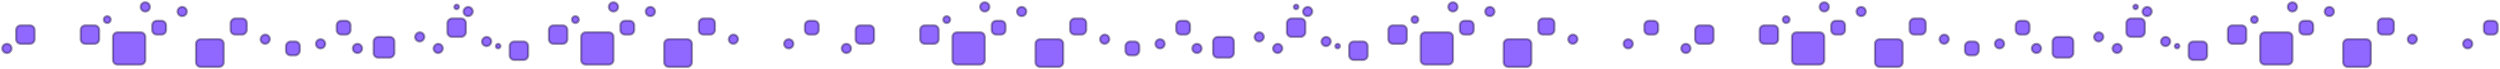 <svg width="1084" height="30" viewBox="0 0 1084 30" fill="none" xmlns="http://www.w3.org/2000/svg">
<path d="M68 15L70 15C71.105 15 72 14.105 72 13L72 11C72 9.895 71.105 9 70 9L68 9C66.895 9 66 9.895 66 11L66 13C66 14.105 66.895 15 68 15Z" fill="#9067FF" stroke="#1D0E46" stroke-opacity="0.4"/>
<path d="M150 9L148 9C146.895 9 146 9.895 146 11L146 13C146 14.105 146.895 15 148 15L150 15C151.105 15 152 14.105 152 13L152 11C152 9.895 151.105 9 150 9Z" fill="#9067FF" stroke="#1D0E46" stroke-opacity="0.4"/>
<path d="M48 8.5C48 7.672 47.328 7 46.5 7C45.672 7 45 7.672 45 8.5C45 9.328 45.672 10 46.5 10C47.328 10 48 9.328 48 8.5Z" fill="#9067FF" stroke="#1D0E46" stroke-opacity="0.4"/>
<path d="M63 5C61.895 5 61 4.105 61 3C61 1.895 61.895 1 63 1C64.105 1 65 1.895 65 3C65 4.105 64.105 5 63 5Z" fill="#9067FF" stroke="#1D0E46" stroke-opacity="0.4"/>
<path d="M63 16L63 26C63 27.105 62.105 28 61 28L51 28C49.895 28 49 27.105 49 26L49 16C49 14.895 49.895 14 51 14L61 14C62.105 14 63 14.895 63 16Z" fill="#9067FF" stroke="#1D0E46" stroke-opacity="0.4"/>
<path d="M155 19C156.105 19 157 19.895 157 21C157 22.105 156.105 23 155 23C153.895 23 153 22.105 153 21C153 19.895 153.895 19 155 19Z" fill="#9067FF" stroke="#1D0E46" stroke-opacity="0.4"/>
<path d="M95 29L87 29C85.895 29 85 28.105 85 27L85 19C85 17.895 85.895 17 87 17L95 17C96.105 17 97 17.895 97 19L97 27C97 28.105 96.105 29 95 29Z" fill="#9067FF" stroke="#1D0E46" stroke-opacity="0.4"/>
<path d="M35 13L35 17C35 18.105 35.895 19 37 19L41 19C42.105 19 43 18.105 43 17L43 13C43 11.895 42.105 11 41 11L37 11C35.895 11 35 11.895 35 13Z" fill="#9067FF" stroke="#1D0E46" stroke-opacity="0.4"/>
<path d="M81 5C81 6.105 80.105 7 79 7C77.895 7 77 6.105 77 5C77 3.895 77.895 3 79 3C80.105 3 81 3.895 81 5Z" fill="#9067FF" stroke="#1D0E46" stroke-opacity="0.4"/>
<path d="M15 13L15 17C15 18.105 14.105 19 13 19L9 19C7.895 19 7 18.105 7 17L7 13C7 11.895 7.895 11 9 11L13 11C14.105 11 15 11.895 15 13Z" fill="#9067FF" stroke="#1D0E46" stroke-opacity="0.4"/>
<path d="M3 23C1.895 23 1 22.105 1 21C1 19.895 1.895 19 3 19C4.105 19 5 19.895 5 21C5 22.105 4.105 23 3 23Z" fill="#9067FF" stroke="#1D0E46" stroke-opacity="0.4"/>
<path d="M137 19C137 17.895 137.895 17 139 17C140.105 17 141 17.895 141 19C141 20.105 140.105 21 139 21C137.895 21 137 20.105 137 19Z" fill="#9067FF" stroke="#1D0E46" stroke-opacity="0.4"/>
<rect width="7" height="7" rx="2" transform="matrix(1 0 0 -1 100 15)" fill="#9067FF" stroke="#1D0E46" stroke-opacity="0.4"/>
<rect width="4" height="4" rx="2" transform="matrix(1 0 0 -1 113 19)" fill="#9067FF" stroke="#1D0E46" stroke-opacity="0.4"/>
<rect width="6" height="6" rx="2" transform="matrix(1 0 0 -1 124 24)" fill="#9067FF" stroke="#1D0E46" stroke-opacity="0.4"/>
<rect width="9" height="9" rx="2" transform="matrix(1 0 0 -1 162 25)" fill="#9067FF" stroke="#1D0E46" stroke-opacity="0.4"/>
<rect width="4" height="4" rx="2" transform="matrix(1 0 0 -1 180 18)" fill="#9067FF" stroke="#1D0E46" stroke-opacity="0.4"/>
<rect width="4" height="4" rx="2" transform="matrix(1 0 0 -1 188 23)" fill="#9067FF" stroke="#1D0E46" stroke-opacity="0.4"/>
<rect width="8" height="8" rx="2" transform="matrix(1 0 0 -1 194 16)" fill="#9067FF" stroke="#1D0E46" stroke-opacity="0.4"/>
<rect width="4" height="4" rx="2" transform="matrix(1 0 0 -1 201 7)" fill="#9067FF" stroke="#1D0E46" stroke-opacity="0.4"/>
<rect width="4" height="4" rx="2" transform="matrix(-1 8.74228e-08 8.74228e-08 1 213 16)" fill="#9067FF" stroke="#1D0E46" stroke-opacity="0.4"/>
<rect width="2" height="2" rx="1" transform="matrix(1 0 0 -1 197 4)" fill="#9067FF" stroke="#1D0E46" stroke-opacity="0.4"/>
<rect width="2" height="2" rx="1" transform="matrix(-1 8.74228e-08 8.74228e-08 1 217 19)" fill="#9067FF" stroke="#1D0E46" stroke-opacity="0.4"/>
<path d="M271 15L273 15C274.105 15 275 14.105 275 13L275 11C275 9.895 274.105 9 273 9L271 9C269.895 9 269 9.895 269 11L269 13C269 14.105 269.895 15 271 15Z" fill="#9067FF" stroke="#1D0E46" stroke-opacity="0.4"/>
<path d="M353 9L351 9C349.895 9 349 9.895 349 11L349 13C349 14.105 349.895 15 351 15L353 15C354.105 15 355 14.105 355 13L355 11C355 9.895 354.105 9 353 9Z" fill="#9067FF" stroke="#1D0E46" stroke-opacity="0.4"/>
<path d="M251 8.5C251 7.672 250.328 7 249.5 7C248.672 7 248 7.672 248 8.5C248 9.328 248.672 10 249.5 10C250.328 10 251 9.328 251 8.5Z" fill="#9067FF" stroke="#1D0E46" stroke-opacity="0.4"/>
<path d="M266 5C264.895 5 264 4.105 264 3C264 1.895 264.895 1 266 1C267.105 1 268 1.895 268 3C268 4.105 267.105 5 266 5Z" fill="#9067FF" stroke="#1D0E46" stroke-opacity="0.4"/>
<path d="M266 16L266 26C266 27.105 265.105 28 264 28L254 28C252.895 28 252 27.105 252 26L252 16C252 14.895 252.895 14 254 14L264 14C265.105 14 266 14.895 266 16Z" fill="#9067FF" stroke="#1D0E46" stroke-opacity="0.4"/>
<path d="M298 29L290 29C288.895 29 288 28.105 288 27L288 19C288 17.895 288.895 17 290 17L298 17C299.105 17 300 17.895 300 19L300 27C300 28.105 299.105 29 298 29Z" fill="#9067FF" stroke="#1D0E46" stroke-opacity="0.4"/>
<path d="M238 13L238 17C238 18.105 238.895 19 240 19L244 19C245.105 19 246 18.105 246 17L246 13C246 11.895 245.105 11 244 11L240 11C238.895 11 238 11.895 238 13Z" fill="#9067FF" stroke="#1D0E46" stroke-opacity="0.4"/>
<path d="M284 5C284 6.105 283.105 7 282 7C280.895 7 280 6.105 280 5C280 3.895 280.895 3 282 3C283.105 3 284 3.895 284 5Z" fill="#9067FF" stroke="#1D0E46" stroke-opacity="0.4"/>
<path d="M229 20L229 24C229 25.105 228.105 26 227 26L223 26C221.895 26 221 25.105 221 24L221 20C221 18.895 221.895 18 223 18L227 18C228.105 18 229 18.895 229 20Z" fill="#9067FF" stroke="#1D0E46" stroke-opacity="0.4"/>
<path d="M340 19C340 17.895 340.895 17 342 17C343.105 17 344 17.895 344 19C344 20.105 343.105 21 342 21C340.895 21 340 20.105 340 19Z" fill="#9067FF" stroke="#1D0E46" stroke-opacity="0.4"/>
<rect width="7" height="7" rx="2" transform="matrix(1 0 0 -1 303 15)" fill="#9067FF" stroke="#1D0E46" stroke-opacity="0.4"/>
<rect width="4" height="4" rx="2" transform="matrix(1 0 0 -1 316 19)" fill="#9067FF" stroke="#1D0E46" stroke-opacity="0.4"/>
<path d="M432 15L434 15C435.105 15 436 14.105 436 13L436 11C436 9.895 435.105 9 434 9L432 9C430.895 9 430 9.895 430 11L430 13C430 14.105 430.895 15 432 15Z" fill="#9067FF" stroke="#1D0E46" stroke-opacity="0.4"/>
<path d="M514 9L512 9C510.895 9 510 9.895 510 11L510 13C510 14.105 510.895 15 512 15L514 15C515.105 15 516 14.105 516 13L516 11C516 9.895 515.105 9 514 9Z" fill="#9067FF" stroke="#1D0E46" stroke-opacity="0.4"/>
<path d="M412 8.5C412 7.672 411.328 7 410.5 7C409.672 7 409 7.672 409 8.5C409 9.328 409.672 10 410.5 10C411.328 10 412 9.328 412 8.5Z" fill="#9067FF" stroke="#1D0E46" stroke-opacity="0.4"/>
<path d="M427 5C425.895 5 425 4.105 425 3C425 1.895 425.895 1 427 1C428.105 1 429 1.895 429 3C429 4.105 428.105 5 427 5Z" fill="#9067FF" stroke="#1D0E46" stroke-opacity="0.4"/>
<path d="M427 16L427 26C427 27.105 426.105 28 425 28L415 28C413.895 28 413 27.105 413 26L413 16C413 14.895 413.895 14 415 14L425 14C426.105 14 427 14.895 427 16Z" fill="#9067FF" stroke="#1D0E46" stroke-opacity="0.4"/>
<path d="M519 19C520.105 19 521 19.895 521 21C521 22.105 520.105 23 519 23C517.895 23 517 22.105 517 21C517 19.895 517.895 19 519 19Z" fill="#9067FF" stroke="#1D0E46" stroke-opacity="0.4"/>
<path d="M459 29L451 29C449.895 29 449 28.105 449 27L449 19C449 17.895 449.895 17 451 17L459 17C460.105 17 461 17.895 461 19L461 27C461 28.105 460.105 29 459 29Z" fill="#9067FF" stroke="#1D0E46" stroke-opacity="0.4"/>
<path d="M399 13L399 17C399 18.105 399.895 19 401 19L405 19C406.105 19 407 18.105 407 17L407 13C407 11.895 406.105 11 405 11L401 11C399.895 11 399 11.895 399 13Z" fill="#9067FF" stroke="#1D0E46" stroke-opacity="0.4"/>
<path d="M445 5C445 6.105 444.105 7 443 7C441.895 7 441 6.105 441 5C441 3.895 441.895 3 443 3C444.105 3 445 3.895 445 5Z" fill="#9067FF" stroke="#1D0E46" stroke-opacity="0.4"/>
<path d="M379 13L379 17C379 18.105 378.105 19 377 19L373 19C371.895 19 371 18.105 371 17L371 13C371 11.895 371.895 11 373 11L377 11C378.105 11 379 11.895 379 13Z" fill="#9067FF" stroke="#1D0E46" stroke-opacity="0.4"/>
<path d="M367 23C365.895 23 365 22.105 365 21C365 19.895 365.895 19 367 19C368.105 19 369 19.895 369 21C369 22.105 368.105 23 367 23Z" fill="#9067FF" stroke="#1D0E46" stroke-opacity="0.4"/>
<path d="M501 19C501 17.895 501.895 17 503 17C504.105 17 505 17.895 505 19C505 20.105 504.105 21 503 21C501.895 21 501 20.105 501 19Z" fill="#9067FF" stroke="#1D0E46" stroke-opacity="0.4"/>
<rect width="7" height="7" rx="2" transform="matrix(1 0 0 -1 464 15)" fill="#9067FF" stroke="#1D0E46" stroke-opacity="0.4"/>
<rect width="4" height="4" rx="2" transform="matrix(1 0 0 -1 477 19)" fill="#9067FF" stroke="#1D0E46" stroke-opacity="0.4"/>
<rect width="6" height="6" rx="2" transform="matrix(1 0 0 -1 488 24)" fill="#9067FF" stroke="#1D0E46" stroke-opacity="0.4"/>
<rect width="9" height="9" rx="2" transform="matrix(1 0 0 -1 526 25)" fill="#9067FF" stroke="#1D0E46" stroke-opacity="0.4"/>
<rect width="4" height="4" rx="2" transform="matrix(1 0 0 -1 544 18)" fill="#9067FF" stroke="#1D0E46" stroke-opacity="0.4"/>
<rect width="4" height="4" rx="2" transform="matrix(1 0 0 -1 552 23)" fill="#9067FF" stroke="#1D0E46" stroke-opacity="0.4"/>
<rect width="8" height="8" rx="2" transform="matrix(1 0 0 -1 558 16)" fill="#9067FF" stroke="#1D0E46" stroke-opacity="0.4"/>
<rect width="4" height="4" rx="2" transform="matrix(1 0 0 -1 565 7)" fill="#9067FF" stroke="#1D0E46" stroke-opacity="0.4"/>
<rect width="4" height="4" rx="2" transform="matrix(-1 8.74228e-08 8.74228e-08 1 577 16)" fill="#9067FF" stroke="#1D0E46" stroke-opacity="0.4"/>
<rect width="2" height="2" rx="1" transform="matrix(1 0 0 -1 561 4)" fill="#9067FF" stroke="#1D0E46" stroke-opacity="0.4"/>
<rect width="2" height="2" rx="1" transform="matrix(-1 8.74228e-08 8.74228e-08 1 581 19)" fill="#9067FF" stroke="#1D0E46" stroke-opacity="0.4"/>
<path d="M635 15L637 15C638.105 15 639 14.105 639 13L639 11C639 9.895 638.105 9 637 9L635 9C633.895 9 633 9.895 633 11L633 13C633 14.105 633.895 15 635 15Z" fill="#9067FF" stroke="#1D0E46" stroke-opacity="0.4"/>
<path d="M717 9L715 9C713.895 9 713 9.895 713 11L713 13C713 14.105 713.895 15 715 15L717 15C718.105 15 719 14.105 719 13L719 11C719 9.895 718.105 9 717 9Z" fill="#9067FF" stroke="#1D0E46" stroke-opacity="0.4"/>
<path d="M615 8.5C615 7.672 614.328 7 613.5 7C612.672 7 612 7.672 612 8.5C612 9.328 612.672 10 613.5 10C614.328 10 615 9.328 615 8.5Z" fill="#9067FF" stroke="#1D0E46" stroke-opacity="0.4"/>
<path d="M630 5C628.895 5 628 4.105 628 3C628 1.895 628.895 1 630 1C631.105 1 632 1.895 632 3C632 4.105 631.105 5 630 5Z" fill="#9067FF" stroke="#1D0E46" stroke-opacity="0.4"/>
<path d="M630 16L630 26C630 27.105 629.105 28 628 28L618 28C616.895 28 616 27.105 616 26L616 16C616 14.895 616.895 14 618 14L628 14C629.105 14 630 14.895 630 16Z" fill="#9067FF" stroke="#1D0E46" stroke-opacity="0.4"/>
<path d="M662 29L654 29C652.895 29 652 28.105 652 27L652 19C652 17.895 652.895 17 654 17L662 17C663.105 17 664 17.895 664 19L664 27C664 28.105 663.105 29 662 29Z" fill="#9067FF" stroke="#1D0E46" stroke-opacity="0.4"/>
<path d="M602 13L602 17C602 18.105 602.895 19 604 19L608 19C609.105 19 610 18.105 610 17L610 13C610 11.895 609.105 11 608 11L604 11C602.895 11 602 11.895 602 13Z" fill="#9067FF" stroke="#1D0E46" stroke-opacity="0.4"/>
<path d="M648 5C648 6.105 647.105 7 646 7C644.895 7 644 6.105 644 5C644 3.895 644.895 3 646 3C647.105 3 648 3.895 648 5Z" fill="#9067FF" stroke="#1D0E46" stroke-opacity="0.4"/>
<path d="M593 20L593 24C593 25.105 592.105 26 591 26L587 26C585.895 26 585 25.105 585 24L585 20C585 18.895 585.895 18 587 18L591 18C592.105 18 593 18.895 593 20Z" fill="#9067FF" stroke="#1D0E46" stroke-opacity="0.4"/>
<path d="M704 19C704 17.895 704.895 17 706 17C707.105 17 708 17.895 708 19C708 20.105 707.105 21 706 21C704.895 21 704 20.105 704 19Z" fill="#9067FF" stroke="#1D0E46" stroke-opacity="0.4"/>
<rect width="7" height="7" rx="2" transform="matrix(1 0 0 -1 667 15)" fill="#9067FF" stroke="#1D0E46" stroke-opacity="0.4"/>
<rect width="4" height="4" rx="2" transform="matrix(1 0 0 -1 680 19)" fill="#9067FF" stroke="#1D0E46" stroke-opacity="0.4"/>
<path d="M796 15L798 15C799.105 15 800 14.105 800 13L800 11C800 9.895 799.105 9 798 9L796 9C794.895 9 794 9.895 794 11L794 13C794 14.105 794.895 15 796 15Z" fill="#9067FF" stroke="#1D0E46" stroke-opacity="0.4"/>
<path d="M878 9L876 9C874.895 9 874 9.895 874 11L874 13C874 14.105 874.895 15 876 15L878 15C879.105 15 880 14.105 880 13L880 11C880 9.895 879.105 9 878 9Z" fill="#9067FF" stroke="#1D0E46" stroke-opacity="0.4"/>
<path d="M776 8.5C776 7.672 775.328 7 774.5 7C773.672 7 773 7.672 773 8.5C773 9.328 773.672 10 774.5 10C775.328 10 776 9.328 776 8.5Z" fill="#9067FF" stroke="#1D0E46" stroke-opacity="0.4"/>
<path d="M791 5C789.895 5 789 4.105 789 3C789 1.895 789.895 1 791 1C792.105 1 793 1.895 793 3C793 4.105 792.105 5 791 5Z" fill="#9067FF" stroke="#1D0E46" stroke-opacity="0.4"/>
<path d="M791 16L791 26C791 27.105 790.105 28 789 28L779 28C777.895 28 777 27.105 777 26L777 16C777 14.895 777.895 14 779 14L789 14C790.105 14 791 14.895 791 16Z" fill="#9067FF" stroke="#1D0E46" stroke-opacity="0.4"/>
<path d="M883 19C884.105 19 885 19.895 885 21C885 22.105 884.105 23 883 23C881.895 23 881 22.105 881 21C881 19.895 881.895 19 883 19Z" fill="#9067FF" stroke="#1D0E46" stroke-opacity="0.4"/>
<path d="M823 29L815 29C813.895 29 813 28.105 813 27L813 19C813 17.895 813.895 17 815 17L823 17C824.105 17 825 17.895 825 19L825 27C825 28.105 824.105 29 823 29Z" fill="#9067FF" stroke="#1D0E46" stroke-opacity="0.4"/>
<path d="M763 13L763 17C763 18.105 763.895 19 765 19L769 19C770.105 19 771 18.105 771 17L771 13C771 11.895 770.105 11 769 11L765 11C763.895 11 763 11.895 763 13Z" fill="#9067FF" stroke="#1D0E46" stroke-opacity="0.4"/>
<path d="M809 5C809 6.105 808.105 7 807 7C805.895 7 805 6.105 805 5C805 3.895 805.895 3 807 3C808.105 3 809 3.895 809 5Z" fill="#9067FF" stroke="#1D0E46" stroke-opacity="0.4"/>
<path d="M743 13L743 17C743 18.105 742.105 19 741 19L737 19C735.895 19 735 18.105 735 17L735 13C735 11.895 735.895 11 737 11L741 11C742.105 11 743 11.895 743 13Z" fill="#9067FF" stroke="#1D0E46" stroke-opacity="0.4"/>
<path d="M731 23C729.895 23 729 22.105 729 21C729 19.895 729.895 19 731 19C732.105 19 733 19.895 733 21C733 22.105 732.105 23 731 23Z" fill="#9067FF" stroke="#1D0E46" stroke-opacity="0.4"/>
<path d="M865 19C865 17.895 865.895 17 867 17C868.105 17 869 17.895 869 19C869 20.105 868.105 21 867 21C865.895 21 865 20.105 865 19Z" fill="#9067FF" stroke="#1D0E46" stroke-opacity="0.4"/>
<rect width="7" height="7" rx="2" transform="matrix(1 0 0 -1 828 15)" fill="#9067FF" stroke="#1D0E46" stroke-opacity="0.4"/>
<rect width="4" height="4" rx="2" transform="matrix(1 0 0 -1 841 19)" fill="#9067FF" stroke="#1D0E46" stroke-opacity="0.4"/>
<rect width="6" height="6" rx="2" transform="matrix(1 0 0 -1 852 24)" fill="#9067FF" stroke="#1D0E46" stroke-opacity="0.4"/>
<rect width="9" height="9" rx="2" transform="matrix(1 0 0 -1 890 25)" fill="#9067FF" stroke="#1D0E46" stroke-opacity="0.4"/>
<rect width="4" height="4" rx="2" transform="matrix(1 0 0 -1 908 18)" fill="#9067FF" stroke="#1D0E46" stroke-opacity="0.4"/>
<rect width="4" height="4" rx="2" transform="matrix(1 0 0 -1 916 23)" fill="#9067FF" stroke="#1D0E46" stroke-opacity="0.4"/>
<rect width="8" height="8" rx="2" transform="matrix(1 0 0 -1 922 16)" fill="#9067FF" stroke="#1D0E46" stroke-opacity="0.4"/>
<rect width="4" height="4" rx="2" transform="matrix(1 0 0 -1 929 7)" fill="#9067FF" stroke="#1D0E46" stroke-opacity="0.4"/>
<rect width="4" height="4" rx="2" transform="matrix(-1 8.74228e-08 8.74228e-08 1 941 16)" fill="#9067FF" stroke="#1D0E46" stroke-opacity="0.4"/>
<rect width="2" height="2" rx="1" transform="matrix(1 0 0 -1 925 4)" fill="#9067FF" stroke="#1D0E46" stroke-opacity="0.4"/>
<rect width="2" height="2" rx="1" transform="matrix(-1 8.74228e-08 8.74228e-08 1 945 19)" fill="#9067FF" stroke="#1D0E46" stroke-opacity="0.4"/>
<path d="M999 15L1001 15C1002.1 15 1003 14.105 1003 13L1003 11C1003 9.895 1002.1 9 1001 9L999 9C997.895 9 997 9.895 997 11L997 13C997 14.105 997.895 15 999 15Z" fill="#9067FF" stroke="#1D0E46" stroke-opacity="0.4"/>
<path d="M1081 9L1079 9C1077.9 9 1077 9.895 1077 11L1077 13C1077 14.105 1077.9 15 1079 15L1081 15C1082.1 15 1083 14.105 1083 13L1083 11C1083 9.895 1082.1 9 1081 9Z" fill="#9067FF" stroke="#1D0E46" stroke-opacity="0.4"/>
<path d="M979 8.5C979 7.672 978.328 7 977.5 7C976.672 7 976 7.672 976 8.5C976 9.328 976.672 10 977.5 10C978.328 10 979 9.328 979 8.5Z" fill="#9067FF" stroke="#1D0E46" stroke-opacity="0.4"/>
<path d="M994 5C992.895 5 992 4.105 992 3C992 1.895 992.895 1 994 1C995.105 1 996 1.895 996 3C996 4.105 995.105 5 994 5Z" fill="#9067FF" stroke="#1D0E46" stroke-opacity="0.4"/>
<path d="M994 16L994 26C994 27.105 993.105 28 992 28L982 28C980.895 28 980 27.105 980 26L980 16C980 14.895 980.895 14 982 14L992 14C993.105 14 994 14.895 994 16Z" fill="#9067FF" stroke="#1D0E46" stroke-opacity="0.4"/>
<path d="M1026 29L1018 29C1016.9 29 1016 28.105 1016 27L1016 19C1016 17.895 1016.9 17 1018 17L1026 17C1027.1 17 1028 17.895 1028 19L1028 27C1028 28.105 1027.1 29 1026 29Z" fill="#9067FF" stroke="#1D0E46" stroke-opacity="0.4"/>
<path d="M966 13L966 17C966 18.105 966.895 19 968 19L972 19C973.105 19 974 18.105 974 17L974 13C974 11.895 973.105 11 972 11L968 11C966.895 11 966 11.895 966 13Z" fill="#9067FF" stroke="#1D0E46" stroke-opacity="0.4"/>
<path d="M1012 5C1012 6.105 1011.1 7 1010 7C1008.9 7 1008 6.105 1008 5C1008 3.895 1008.9 3 1010 3C1011.1 3 1012 3.895 1012 5Z" fill="#9067FF" stroke="#1D0E46" stroke-opacity="0.4"/>
<path d="M957 20L957 24C957 25.105 956.105 26 955 26L951 26C949.895 26 949 25.105 949 24L949 20C949 18.895 949.895 18 951 18L955 18C956.105 18 957 18.895 957 20Z" fill="#9067FF" stroke="#1D0E46" stroke-opacity="0.4"/>
<path d="M1068 19C1068 17.895 1068.9 17 1070 17C1071.1 17 1072 17.895 1072 19C1072 20.105 1071.1 21 1070 21C1068.9 21 1068 20.105 1068 19Z" fill="#9067FF" stroke="#1D0E46" stroke-opacity="0.4"/>
<rect width="7" height="7" rx="2" transform="matrix(1 0 0 -1 1031 15)" fill="#9067FF" stroke="#1D0E46" stroke-opacity="0.4"/>
<rect width="4" height="4" rx="2" transform="matrix(1 0 0 -1 1044 19)" fill="#9067FF" stroke="#1D0E46" stroke-opacity="0.4"/>
</svg>

